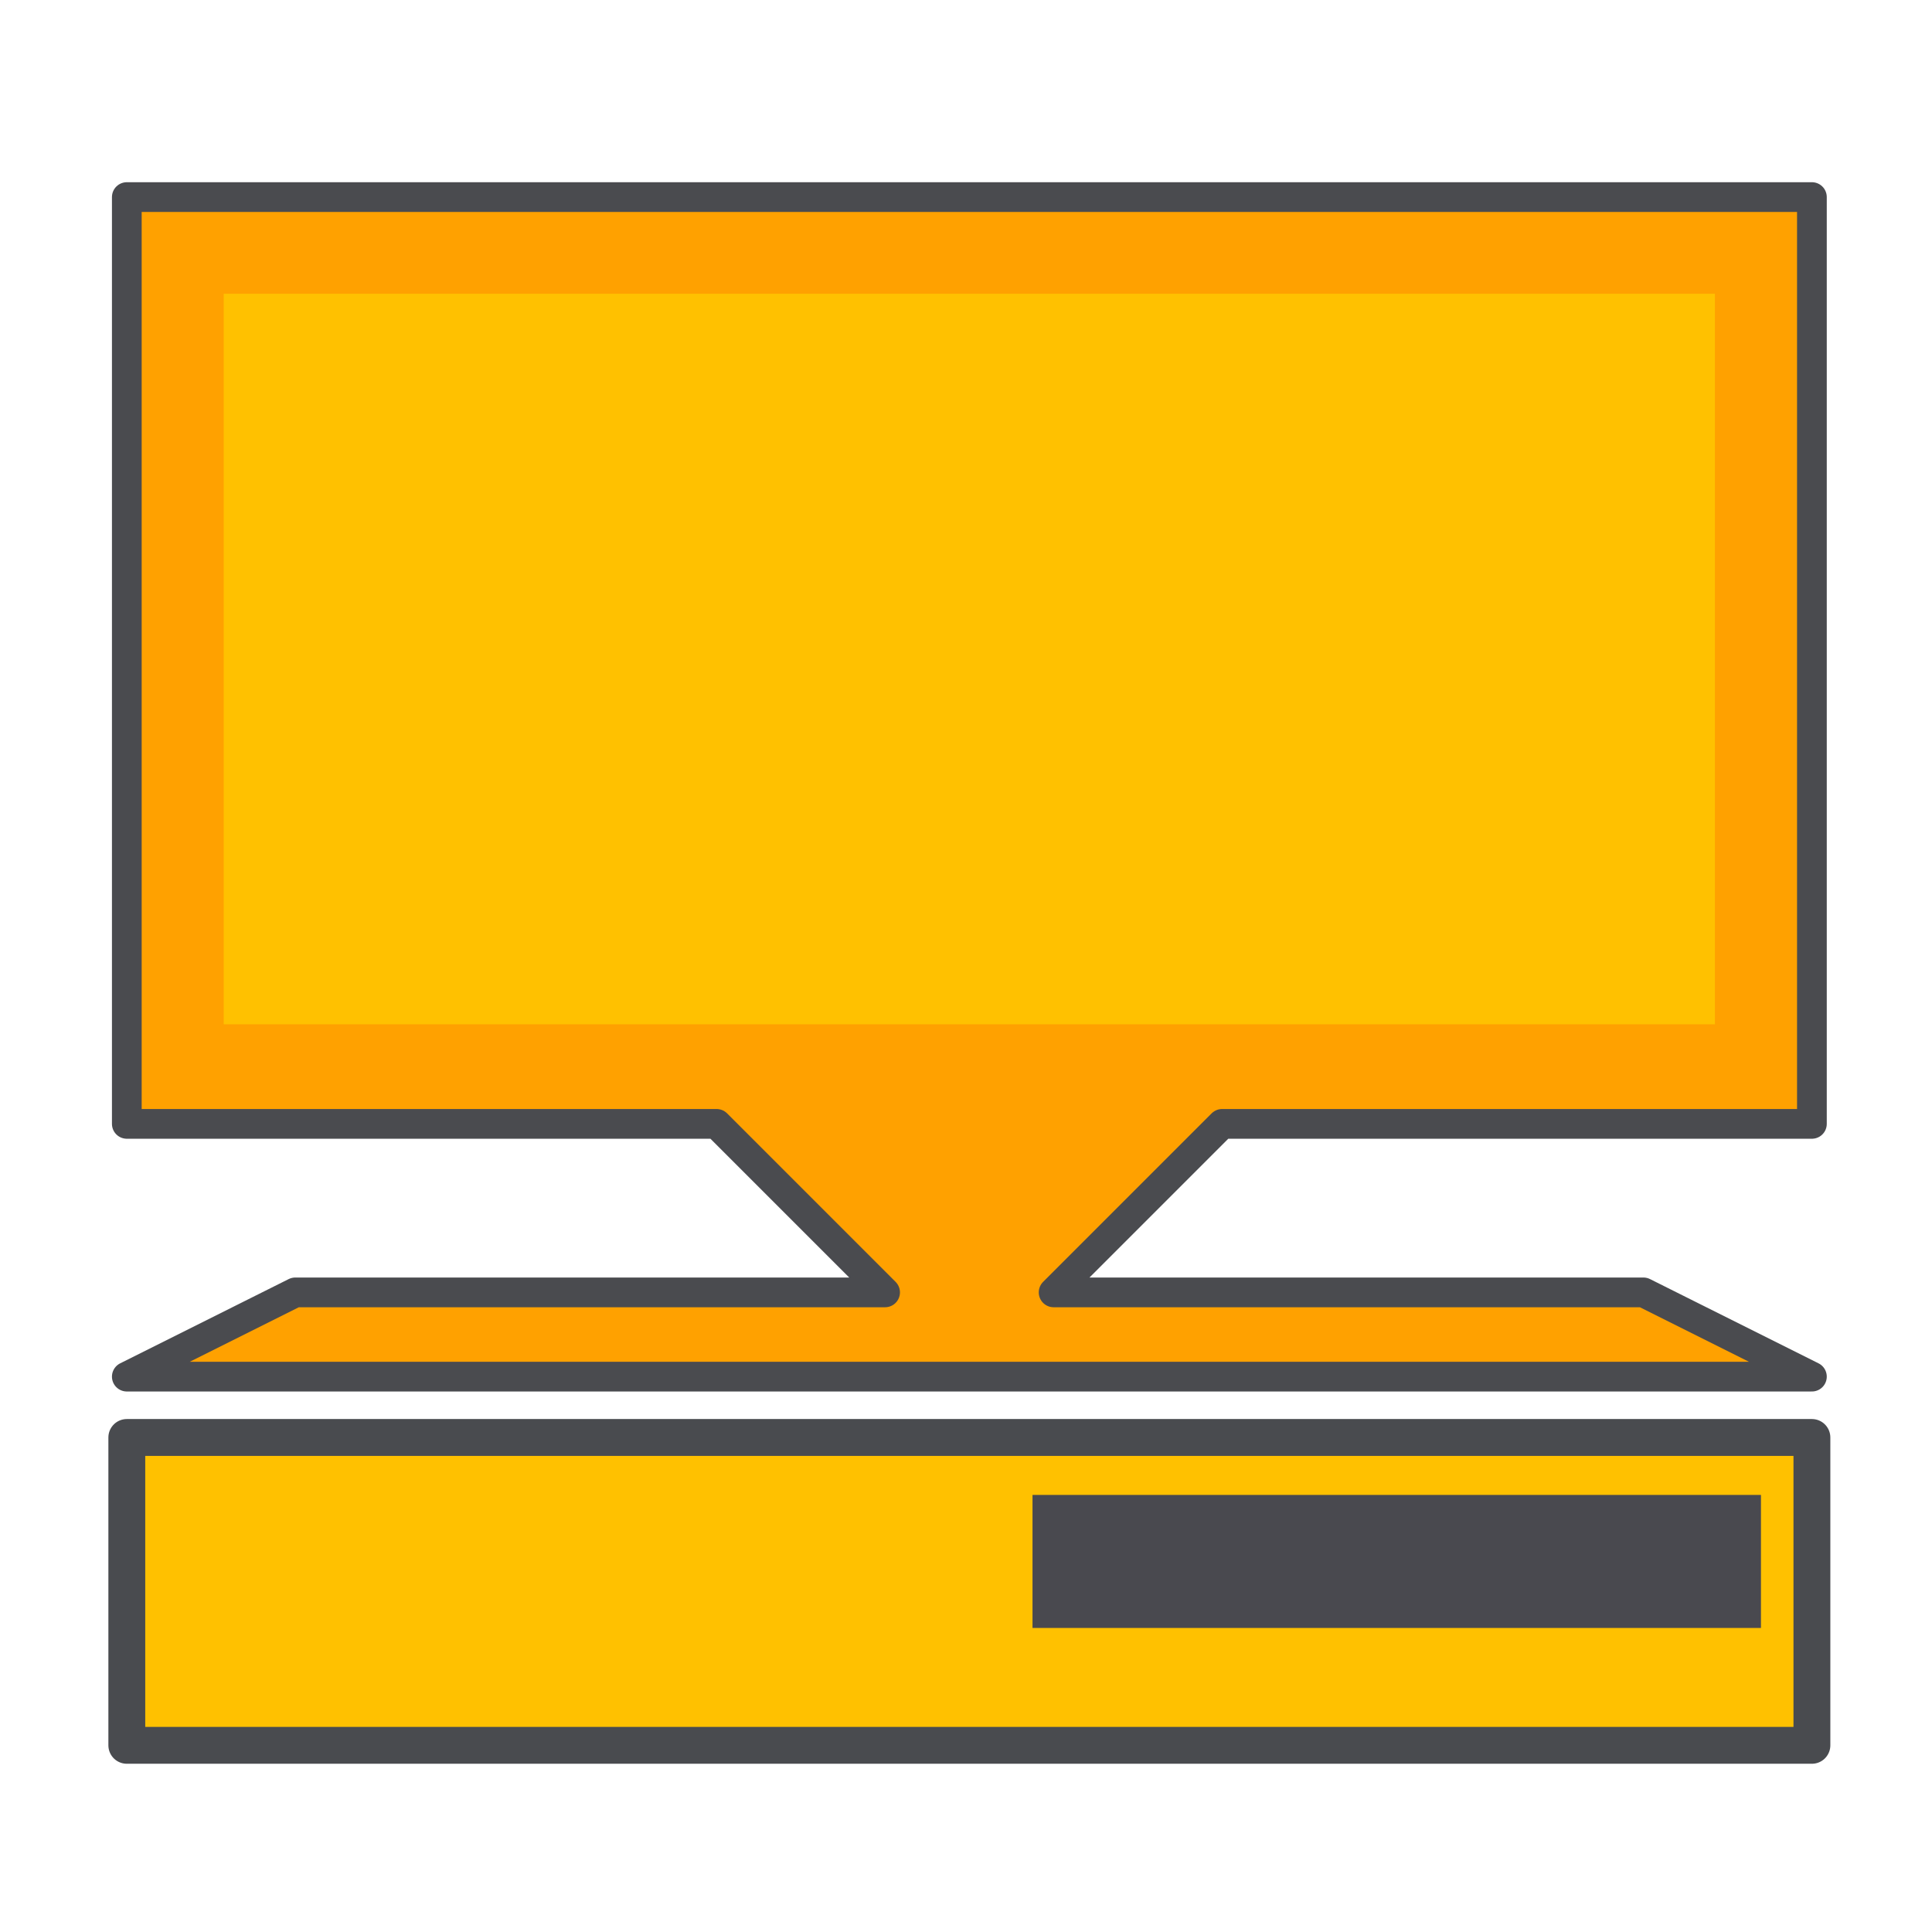<?xml version="1.0" encoding="UTF-8" standalone="no"?>
<!DOCTYPE svg PUBLIC "-//W3C//DTD SVG 20010904//EN"
"http://www.w3.org/TR/2001/REC-SVG-20010904/DTD/svg10.dtd">
<!-- Created with Inkscape ("http://www.inkscape.org/") -->
<svg
   version="1.0"
   x="0"
   y="0"
   width="162.5"
   height="162.5"
   id="svg101"
   sodipodi:version="0.32"
   sodipodi:docname="/usr/local/lib/X11/themes/Outline-svg/pc.svg"
   sodipodi:docbase="/usr/local/lib/X11/themes/Outline-svg"
   inkscape:version="0.36"
   xmlns="http://www.w3.org/2000/svg"
   xmlns:inkscape="http://www.inkscape.org/namespaces/inkscape"
   xmlns:sodipodi="http://sodipodi.sourceforge.net/DTD/sodipodi-0.dtd"
   xmlns:xlink="http://www.w3.org/1999/xlink">
  <sodipodi:namedview
     id="base" />
  <defs
     id="defs103">
    <linearGradient
       x1="0"
       y1="0"
       x2="1"
       y2="0"
       id="linearGradient166"
       gradientUnits="objectBoundingBox"
       spreadMethod="pad">
      <stop
         style="stop-color:#f0f0f8;stop-opacity:0.247;"
         offset="0"
         id="stop167" />
      <stop
         style="stop-color:#f0f0f8;stop-opacity:0.604;"
         offset="1"
         id="stop168" />
    </linearGradient>
    <linearGradient
       x1="0"
       y1="0"
       x2="1"
       y2="0"
       id="linearGradient157"
       gradientUnits="objectBoundingBox"
       spreadMethod="pad">
      <stop
         style="stop-color:#4a4b4f;stop-opacity:0.333;"
         offset="0"
         id="stop158" />
      <stop
         style="stop-color:#c2c2ca;stop-opacity:0.341;"
         offset="1"
         id="stop159" />
    </linearGradient>
    <linearGradient
       x1="0"
       y1="0"
       x2="1"
       y2="0"
       id="linearGradient151"
       gradientUnits="objectBoundingBox"
       spreadMethod="pad">
      <stop
         style="stop-color:#4a4b4f;stop-opacity:0;"
         offset="0"
         id="stop152" />
      <stop
         style="stop-color:#c2c2ca;stop-opacity:1;"
         offset="1"
         id="stop153" />
    </linearGradient>
    <linearGradient
       x1="0"
       y1="0"
       x2="1"
       y2="0"
       id="linearGradient111"
       gradientUnits="objectBoundingBox"
       spreadMethod="pad">
      <stop
         style="stop-color:#000000;stop-opacity:0.804;"
         offset="0"
         id="stop112" />
      <stop
         style="stop-color:#c2c2ca;stop-opacity:1;"
         offset="1"
         id="stop113" />
    </linearGradient>
    <linearGradient
       x1="0.425"
       y1="1.011"
       x2="0.595"
       y2="-0.033"
       id="linearGradient114"
       xlink:href="#linearGradient151"
       gradientUnits="objectBoundingBox"
       spreadMethod="pad" />
    <linearGradient
       x1="0.789"
       y1="0.883"
       x2="0.337"
       y2="0.469"
       id="linearGradient115"
       xlink:href="#linearGradient151"
       gradientUnits="objectBoundingBox"
       spreadMethod="pad" />
    <linearGradient
       x1="0.081"
       y1="0.103"
       x2="0.985"
       y2="0.961"
       id="linearGradient154"
       xlink:href="#linearGradient111"
       gradientUnits="objectBoundingBox"
       spreadMethod="pad" />
    <linearGradient
       x1="0.831"
       y1="0.914"
       x2="0.169"
       y2="0.102"
       id="linearGradient156"
       xlink:href="#linearGradient157"
       gradientUnits="objectBoundingBox"
       spreadMethod="pad" />
    <linearGradient
       x1="0.158"
       y1="0.161"
       x2="0.842"
       y2="0.877"
       id="linearGradient160"
       xlink:href="#linearGradient111"
       gradientUnits="objectBoundingBox"
       spreadMethod="pad" />
    <radialGradient
       cx="0.362"
       cy="0.352"
       r="0.381"
       fx="0.362"
       fy="0.352"
       id="radialGradient161"
       xlink:href="#linearGradient166"
       gradientUnits="objectBoundingBox"
       spreadMethod="reflect" />
    <linearGradient
       x1="0"
       y1="0"
       x2="1"
       y2="0"
       id="linearGradient169"
       xlink:href="#linearGradient151"
       gradientUnits="objectBoundingBox"
       spreadMethod="reflect" />
  </defs>
  <path
     d="M 152.399 16.576 C 152.399 16.576 10.666 16.576 10.666 16.576 C 10.666 16.576 10.666 94.529 10.666 94.529 C 10.666 94.529 60.273 94.529 60.273 94.529 C 60.273 94.529 74.445 108.702 74.445 108.702 C 74.445 108.702 24.839 108.702 24.839 108.702 C 24.839 108.702 10.666 115.788 10.666 115.788 C 10.666 115.788 152.399 115.788 152.399 115.788 C 152.399 115.788 138.226 108.702 138.226 108.702 C 138.226 108.702 88.619 108.702 88.619 108.702 C 88.619 108.702 102.792 94.529 102.792 94.529 C 102.792 94.529 152.399 94.529 152.399 94.529 C 152.399 94.529 152.399 16.576 152.399 16.576 z "
     style="font-size:12;fill:#ffa100;fill-opacity:1;fill-rule:evenodd;stroke:#4a4b4f;stroke-width:2.5;stroke-linecap:round;stroke-linejoin:round;stroke-dasharray:none;"
     id="path422" />
  <path
     d="M 10.666 120.905 C 10.666 120.905 152.399 120.905 152.399 120.905 C 152.399 120.905 152.399 146.799 152.399 146.799 C 152.399 146.799 10.666 146.799 10.666 146.799 C 10.666 146.799 10.666 120.905 10.666 120.905 z "
     style="font-size:12;fill:#ffc100;fill-rule:evenodd;stroke:#494b4f;stroke-width:3.1;stroke-linecap:round;stroke-linejoin:round;"
     id="path424" />
  <rect
     width="125.429"
     height="61.445"
     x="18.814"
     y="24.708"
     style="font-size:12;fill:#ffc100;fill-opacity:1;fill-rule:evenodd;"
     id="rect425" />
  <rect
     style="font-size:12;fill:#49494f;fill-opacity:1;fill-rule:evenodd;stroke-width:3pt;"
     id="rect584"
     width="61.27"
     height="11.189"
     x="86.844"
     y="125.738" />
</svg>
